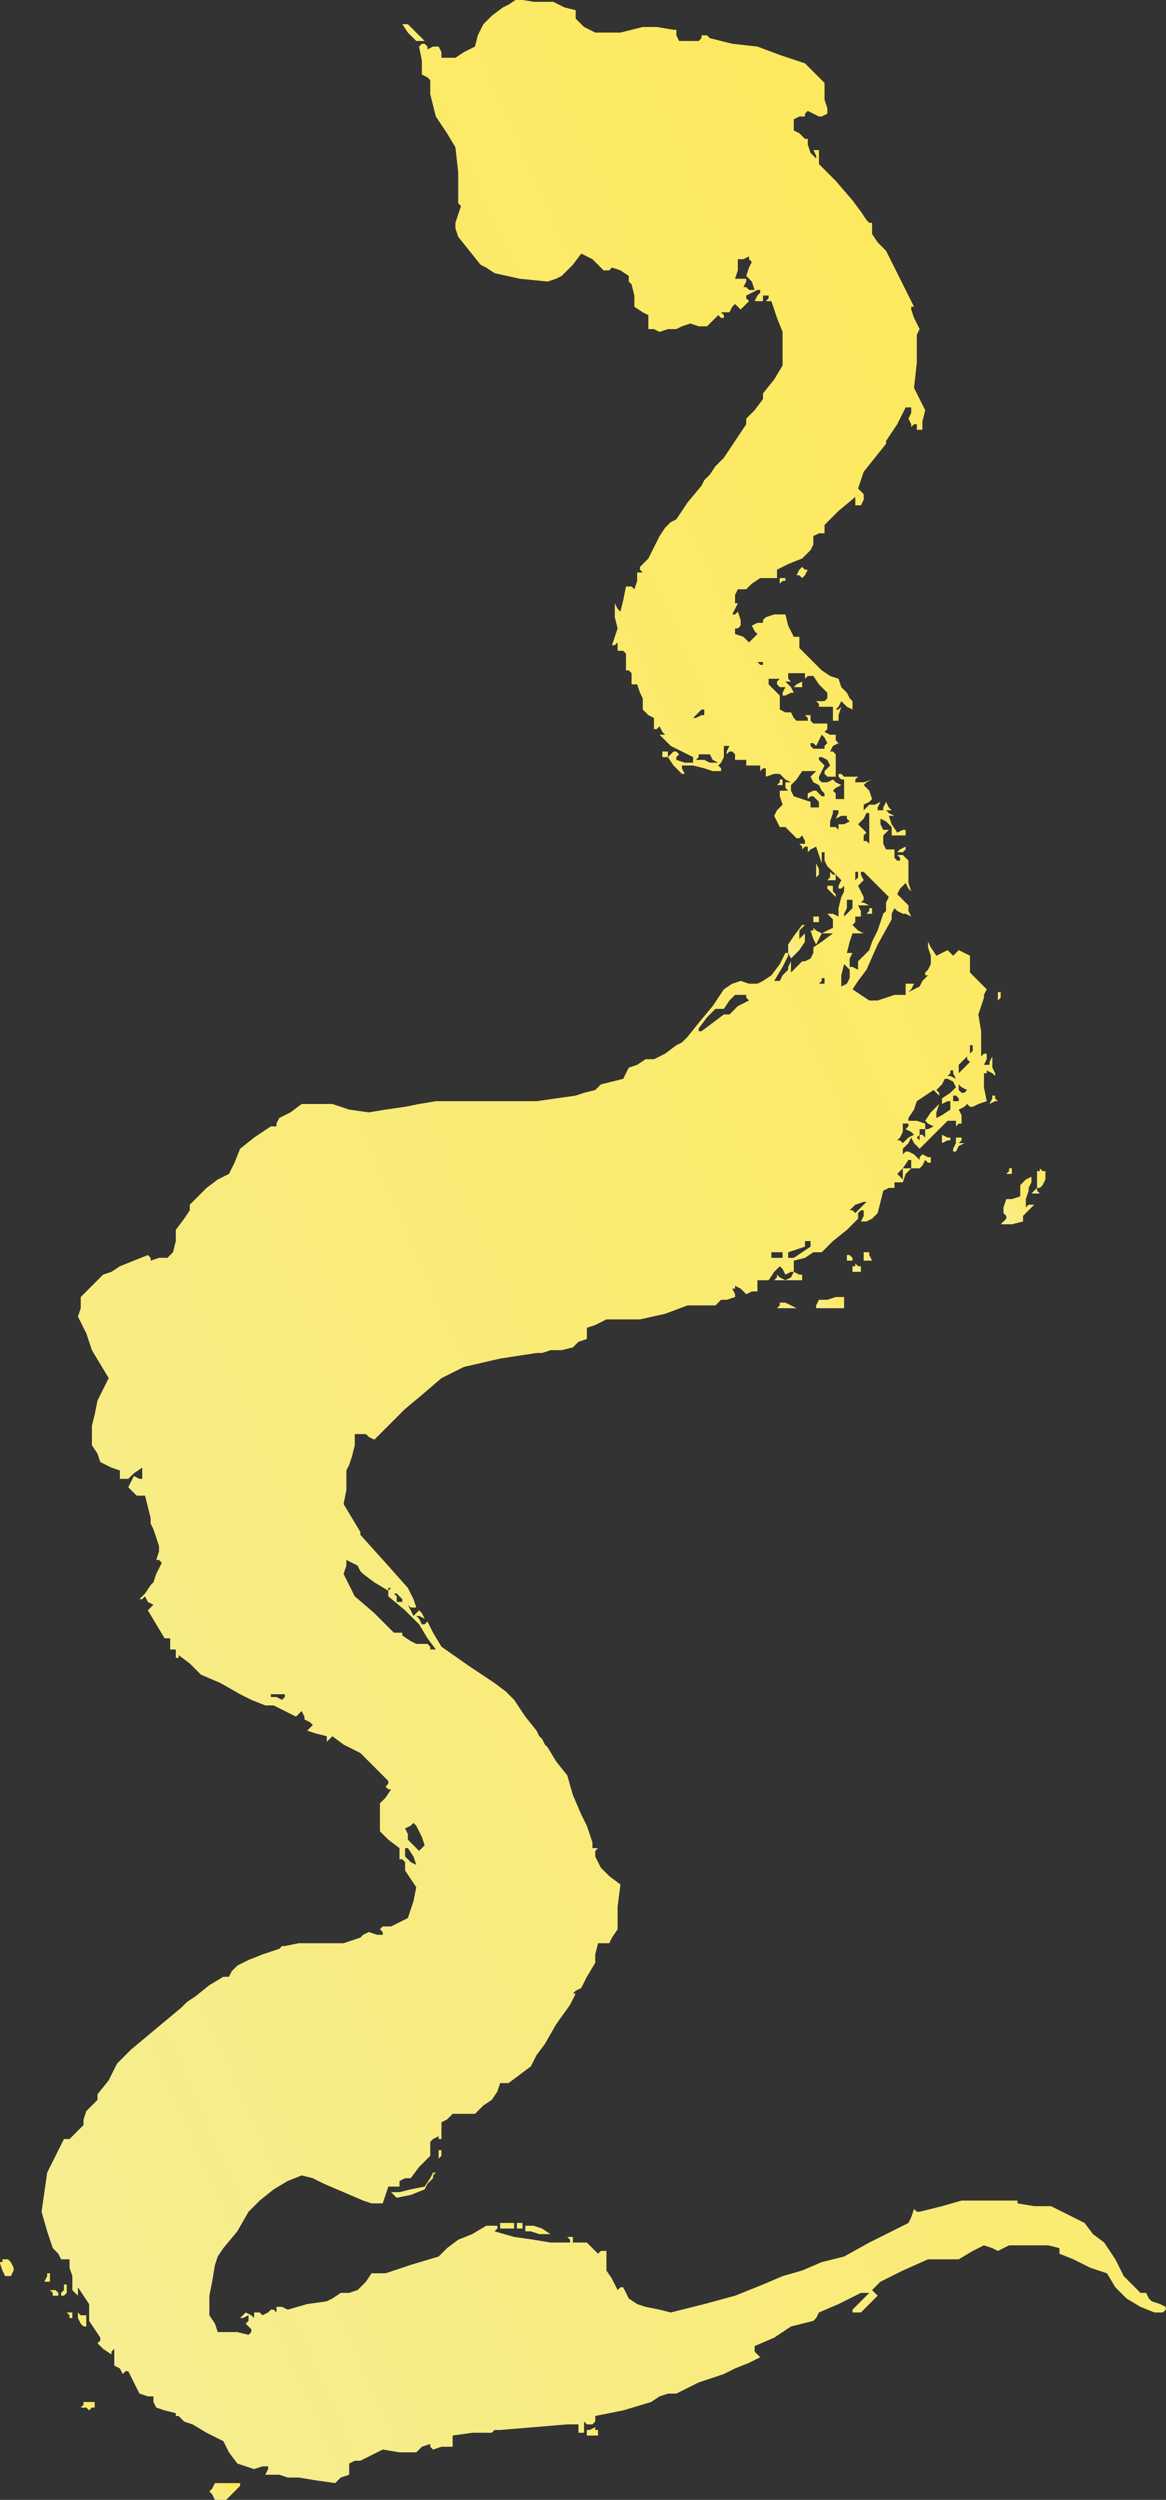 <?xml version="1.0" standalone="no"?>
<!DOCTYPE svg PUBLIC "-//W3C//DTD SVG 20010904//EN"
 "http://www.w3.org/TR/2001/REC-SVG-20010904/DTD/svg10.dtd">
<svg style="fill: black; stroke: black;" version="1.0" xmlns="http://www.w3.org/2000/svg"
 width="416.987pt" height="893.647pt" viewBox="0 0 416.987 893.647"
 preserveAspectRatio="xMidYMid meet">
<rect x="0" y="0" width="416.987" height="893.647" fill="#333333" stroke="none"/>
<defs>
    <linearGradient id="emotionGradient" x1="0%" y1="0%" x2="100%" y2="100%">
        <stop offset="0%" style="stop-color:#f5ee94;stop-opacity:1" />
        <stop offset="50%" style="stop-color:#faeb73;stop-opacity:1" />
        <stop offset="100%" style="stop-color:#FFE853;stop-opacity:1" />
    </linearGradient>
</defs>
<g transform="translate(-288.134,959.647) scale(1,-1)"
fill="url(#emotionGradient)" data-original="#000000" stroke="none">
<path d="M470 958 l-2 -1 -4 -3 -3 -3 -2 -4 -1 -4 -4 -2 -3 -2 -2 0 -3 0 0 2
-1 2 -2 0 -2 -1 0 1 -1 1 -1 0 -1 -1 1 -5 0 -5 2 -1 1 -1 0 -3 0 -2 1 -4 1 -4
4 -6 3 -5 1 -9 0 -9 0 -2 1 -1 -1 -3 -1 -3 0 -2 1 -3 4 -5 4 -5 2 -1 3 -2 9
-2 10 -1 3 1 2 1 4 4 3 4 2 -1 2 -1 2 -2 2 -2 2 0 1 1 3 -1 3 -2 0 -2 1 -1 1
-4 0 -4 3 -2 2 -1 0 -3 0 -2 2 0 2 -1 3 1 3 0 2 1 3 1 3 -1 3 0 2 2 2 2 1 -1
1 0 0 1 -1 1 1 0 2 0 1 2 1 1 1 -1 1 -1 1 1 2 2 -1 1 0 1 2 1 2 1 1 0 0 -1 -1
-1 -1 -2 1 0 2 0 0 1 0 1 1 0 1 0 0 -1 -1 -1 1 0 1 0 2 -6 2 -5 0 -6 0 -6 -3
-5 -4 -5 0 -1 0 -1 -3 -4 -3 -3 0 -1 0 -1 -4 -6 -4 -6 -3 -3 -2 -3 -2 -2 -1
-2 -5 -6 -4 -6 -2 -1 -2 -2 -2 -3 -2 -4 -1 -2 -1 -2 -2 -2 -1 -1 0 -1 1 -1 -1
0 -1 0 0 -3 -1 -3 -1 1 -2 0 -1 -5 -1 -4 -1 1 -1 2 0 -5 1 -4 -1 -3 -1 -3 1 0
1 1 0 -1 0 -2 2 0 1 -1 0 -3 0 -3 1 0 1 -1 0 -2 0 -2 1 0 1 0 1 -3 1 -2 0 -2
0 -2 2 -2 2 -1 0 -2 0 -2 1 0 1 1 1 -2 1 -1 -1 0 -1 0 2 -2 2 -2 4 -2 4 -2 0
-1 0 -1 -3 0 -3 1 0 1 1 1 -1 1 -1 0 -1 -1 -1 -1 2 -3 3 -3 0 0 1 0 -1 2 0 1
4 0 4 -1 3 -1 3 0 0 1 -1 1 1 1 1 2 0 2 0 2 1 0 1 0 -1 -2 0 -1 1 1 1 0 1 -1
0 -2 2 0 2 0 0 -1 0 -1 3 0 2 0 0 -1 0 -1 1 1 1 0 0 -1 0 -2 3 1 2 0 2 -2 2
-1 -1 0 -1 0 0 -2 1 -1 -2 0 -1 0 0 -2 1 -3 -2 -2 -1 -2 1 -2 1 -2 1 0 1 0 2
-2 2 -2 1 0 1 1 1 -2 0 -1 -1 0 -1 0 1 -1 0 -1 1 1 1 0 0 -1 0 -1 1 1 2 1 1
-3 1 -3 0 2 0 2 1 0 0 -1 0 -2 1 -2 2 -2 3 -3 -1 -2 0 -1 1 0 1 1 0 -2 -1 -2
-1 -4 0 -3 -2 1 -2 0 1 -1 1 -1 0 -2 0 -1 -2 -1 -2 -1 -2 1 -1 1 0 -1 -1 0 1
-3 1 -2 1 2 1 2 2 0 2 0 -4 -3 -3 -2 0 -1 0 -1 -1 -2 -2 -1 -1 0 0 0 -2 -2 -2
-2 0 2 0 2 -1 -2 0 -1 -2 -2 -1 -2 -1 0 -1 0 3 5 2 4 0 1 -1 0 -2 -4 -3 -4 -3
-2 -2 -1 -3 0 -3 1 -3 -1 -3 -2 -2 -3 -2 -3 -5 -6 -4 -5 -2 -2 -2 -1 -4 -3 -4
-2 -2 0 -1 0 -3 -2 -3 -1 -1 -2 -1 -2 -4 -1 -4 -1 -1 -1 -1 -1 -4 -1 -3 -1 -7
-1 -7 -1 -18 0 -18 0 -6 -1 -5 -1 -7 -1 -6 -1 -7 1 -6 2 -6 0 -5 0 -4 -3 -4
-2 -1 -2 0 -1 -1 0 -1 0 -6 -4 -5 -4 -2 -5 -2 -4 -4 -2 -4 -3 -3 -3 -3 -3 0
-1 0 -1 -2 -3 -3 -4 0 -4 -1 -4 -1 -1 -1 -1 -3 0 -3 -1 0 1 -1 1 -5 -2 -5 -2
-3 -2 -3 -1 -4 -4 -4 -4 0 -4 -1 -3 3 -6 2 -6 3 -5 3 -5 -2 -4 -2 -4 -1 -5 -1
-4 0 -4 0 -3 2 -3 1 -3 4 -2 3 -1 0 -2 0 -1 1 0 2 0 2 2 3 2 0 -2 0 -2 -1 0
-2 1 -1 -2 -1 -2 2 -2 1 -1 1 0 2 0 1 -4 1 -4 0 -2 1 -2 1 -3 1 -3 0 -2 -1 -3
1 0 1 -1 -2 -4 -1 -3 -1 -1 0 0 -2 -3 -2 -2 1 0 1 1 1 -2 2 -1 -1 -1 -1 -1 3
-5 3 -5 1 0 1 0 0 -2 0 -2 1 0 1 0 0 -2 0 -1 1 0 0 1 4 -3 4 -4 7 -3 7 -4 4
-2 5 -2 1 0 2 0 4 -2 4 -2 1 1 1 1 1 -2 0 -1 2 -1 1 -1 -1 -1 -1 -1 3 -1 4 -1
0 -1 0 -1 1 1 1 1 4 -3 4 -2 2 -1 1 -1 5 -5 4 -4 0 -1 -1 -1 1 -1 1 0 -2 -3
-2 -2 0 -5 0 -5 3 -3 4 -3 0 -2 0 -2 1 0 1 -1 0 -2 0 -1 2 -3 2 -3 -1 -5 -2
-6 -2 -1 -2 -1 -2 -1 -1 0 -2 0 -1 -1 1 -1 0 -1 -2 0 -3 1 -2 -1 -1 -1 -3 -1
-3 -1 -3 0 -3 0 -3 0 -2 0 -5 0 -5 -1 -1 0 -1 -1 -3 -1 -3 -1 -5 -2 -4 -2 -2
-2 -1 -2 -1 0 -1 0 -5 -3 -5 -4 -3 -2 -2 -2 -6 -5 -6 -5 -6 -5 -5 -5 -3 -6 -4
-5 0 -1 0 -1 -2 -2 -2 -2 -1 -3 0 -2 -3 -3 -2 -2 -1 0 -1 0 -3 -6 -3 -6 -1 -7
-1 -7 2 -7 2 -6 2 -2 1 -2 2 0 1 0 0 -3 1 -3 0 -3 0 -2 1 -1 1 -1 0 1 0 2 2
-3 2 -3 0 -3 0 -3 2 -3 2 -3 0 -1 -1 -1 2 -2 3 -2 0 1 1 1 0 -3 0 -3 2 -1 1
-2 1 1 1 0 2 -4 2 -4 3 -1 2 0 0 -2 1 -2 3 -1 4 -1 0 -1 1 0 2 -2 3 -1 5 -3 6
-3 2 -4 3 -4 3 -1 3 -1 3 1 2 0 0 -1 -1 -2 2 0 3 0 3 -1 4 0 6 -1 7 -1 2 2 3
1 0 2 0 2 2 1 2 0 4 2 4 2 6 -1 6 0 2 2 3 1 0 -1 1 -1 3 1 4 0 0 2 0 2 7 1 7
0 1 1 2 0 12 1 12 1 2 0 2 0 0 -1 0 -2 1 0 1 0 0 2 0 2 1 -1 2 0 1 1 0 2 10 2
10 3 3 2 3 1 1 0 2 0 8 4 9 3 4 2 5 2 2 1 2 1 -1 1 -1 1 0 1 0 1 7 3 6 4 4 1
4 1 1 1 1 2 7 3 8 4 1 0 2 0 -3 -3 -3 -3 0 0 0 -1 2 0 1 0 3 3 3 3 -1 1 -1 1
1 1 2 2 8 4 9 4 5 0 6 0 5 3 4 2 3 -1 2 -1 2 1 2 1 5 0 6 0 3 0 4 -1 0 -1 0
-1 5 -2 6 -3 3 -1 3 -1 3 -5 4 -4 5 -3 5 -2 1 0 2 0 1 1 0 1 -2 1 -3 1 -1 1
-1 2 -1 0 -1 0 -3 3 -3 3 -3 6 -4 6 -4 3 -3 4 -6 3 -6 3 -6 0 -6 1 0 0 0 1
-10 0 -10 0 -7 -2 -8 -2 -1 0 -1 1 -1 -3 -1 -2 -2 -1 -2 -1 -10 -5 -9 -5 -8
-2 -7 -3 -7 -2 -7 -3 -5 -2 -5 -2 -11 -3 -12 -3 -4 1 -5 1 -3 1 -3 2 -1 2 -1
2 -1 0 -1 -1 -2 4 -2 3 0 4 0 3 -2 0 -1 -1 -2 2 -2 2 -2 0 -3 0 0 1 0 1 -1 0
-1 0 1 -1 0 -1 -7 0 -6 1 -7 1 -7 2 1 1 0 1 -2 0 -2 0 -5 -3 -5 -2 -4 -3 -3
-3 -10 -3 -9 -3 -3 0 -2 0 -2 -3 -3 -3 -3 -1 -3 0 -3 -2 -2 -1 -7 -1 -7 -2 -2
1 -2 0 0 -1 0 -1 -1 1 -1 0 -1 -1 -2 -1 -1 1 -2 0 0 -1 0 -1 -1 1 -2 1 -1 -1
-1 -1 1 0 2 1 0 -2 -1 -1 1 -1 1 -1 0 -1 -1 -1 -4 1 -4 0 -1 0 0 0 -1 0 -1 0
-1 3 -2 3 0 3 0 4 1 5 1 6 1 3 2 3 5 6 4 7 4 4 5 4 5 3 5 2 4 -1 4 -2 7 -3 7
-3 3 -1 4 0 1 3 1 3 2 0 2 0 0 1 0 1 2 1 2 0 3 4 4 4 0 3 0 2 1 1 2 1 0 -1 1
0 0 3 0 3 2 1 2 2 4 0 4 0 3 3 3 2 2 3 1 3 1 0 2 0 4 3 4 3 2 4 3 4 4 7 5 7 1
2 1 2 -1 0 0 0 1 1 2 1 2 4 3 5 0 3 1 4 2 0 2 0 1 2 2 3 0 8 1 8 -4 3 -3 3 -1
2 -1 2 0 2 1 1 -1 0 -1 0 0 2 -1 3 -1 3 -2 4 -3 7 -2 7 -4 5 -3 5 -1 1 -1 2
-1 1 -1 2 -4 5 -4 6 -3 3 -4 3 -9 6 -10 7 -3 5 -2 4 -1 -1 -1 0 -1 2 -1 1 1 0
2 -1 -1 2 -1 1 -1 -1 -1 -1 -1 2 -1 2 1 -1 2 0 -1 3 -2 4 -8 9 -9 10 0 0 0 1
-3 5 -3 5 1 5 0 5 0 2 1 2 1 3 1 4 0 2 0 2 2 0 2 0 1 -1 2 -1 5 5 6 6 6 5 7 6
4 2 4 2 13 3 13 2 2 0 3 1 4 0 4 1 2 2 3 1 0 2 0 2 3 1 4 2 6 0 6 0 9 2 8 3 5
0 5 0 1 1 1 1 2 0 3 1 0 1 -1 2 1 0 0 1 2 -1 2 -2 2 1 2 0 0 2 0 2 2 0 2 0 2
3 2 2 1 -1 1 -2 2 1 1 0 0 2 0 2 4 1 3 2 2 0 1 0 2 2 2 2 5 4 4 4 0 1 0 1 1 1
1 0 0 -2 -1 -2 1 0 1 0 2 1 2 2 1 4 1 4 2 1 2 0 0 1 0 1 1 0 2 0 1 3 2 2 1 0
2 0 1 1 1 2 1 -1 1 0 0 1 0 1 -1 0 -2 1 -1 -1 0 -1 -2 2 -2 1 -1 0 -1 -1 0 1
0 1 2 2 1 2 1 -2 2 -2 5 5 5 5 1 0 2 0 0 -1 0 -1 1 1 1 0 0 3 -1 2 2 1 1 1 1
-1 1 0 2 1 3 1 -1 5 0 5 1 0 0 1 2 -1 1 -1 0 1 -1 2 0 2 0 2 -1 -2 0 -1 -1 0
-1 0 1 2 0 2 -1 0 -1 -1 0 2 0 2 0 5 -1 6 1 3 1 3 0 1 1 2 -3 3 -3 3 0 3 0 3
-2 1 -2 1 -1 -1 -1 -1 -1 1 -1 1 -2 -1 -2 -1 -2 3 -2 4 1 -2 0 -2 1 -3 0 -3
-1 -2 -1 -1 0 -1 1 0 -2 -2 -1 -2 -2 -1 -2 -1 1 1 1 2 -1 0 -2 0 0 -2 0 -2 -2
0 -2 0 -3 -1 -3 -1 -2 0 -1 0 -3 2 -3 2 2 3 3 4 4 9 5 9 0 2 1 2 1 -1 2 -1 1
0 2 -1 -1 2 0 2 -2 2 -2 2 1 2 2 2 1 -2 1 -1 -1 3 0 3 0 2 0 3 -1 1 -1 1 -1 0
-1 0 1 -1 0 -1 -1 0 -1 1 0 2 0 1 -2 0 -1 0 -1 2 0 3 1 1 1 1 -1 0 -1 0 -1 2
0 2 2 -1 2 -2 0 -2 0 -1 3 0 2 0 0 1 0 1 -1 0 -2 -1 -2 3 -1 3 1 0 1 0 -2 1
-1 1 1 0 1 0 -1 1 -1 2 -1 -2 0 -1 -1 0 -1 0 0 1 1 2 -2 -1 -2 0 -1 -1 -1 -1
0 1 0 1 2 1 1 1 -1 3 -2 2 1 1 2 1 -3 -1 -3 0 0 1 1 1 -2 0 -1 0 -2 0 -1 1 -1
0 0 -1 1 -1 1 0 0 -4 0 -3 -1 0 -2 0 0 2 -1 1 1 1 2 1 -2 1 -1 1 -2 -1 -2 0
-1 1 0 1 1 2 1 2 -1 1 -1 1 0 1 1 0 2 -1 1 -2 -1 -1 -1 -1 0 -1 1 -1 1 0 2 0
0 4 0 4 -1 1 -1 0 1 2 2 1 -1 1 0 2 -2 0 -2 1 1 1 0 2 -2 0 -1 0 -1 0 -1 0 -1
1 0 2 -1 0 -1 0 1 -1 0 -1 -2 0 -2 0 -1 1 -1 2 -2 0 -2 1 0 2 0 3 -2 2 -2 2 0
1 0 1 2 0 2 0 -1 -1 0 -1 1 -1 2 0 -1 -2 0 -1 1 0 2 1 1 0 0 0 -1 2 -2 2 1 0
1 0 -1 1 0 2 3 0 3 0 0 -1 0 -1 1 1 2 0 2 -3 3 -3 0 -2 -1 -1 -2 0 -1 0 1 -1
0 -1 3 0 2 0 0 -1 0 -1 0 -2 0 -1 1 0 1 0 0 2 1 3 -1 -1 -1 0 1 1 1 2 2 -2 2
-1 0 1 0 2 -1 1 -1 2 -2 2 -1 3 -3 1 -3 2 -4 4 -4 4 0 2 0 2 -1 0 -1 0 -2 4
-1 4 -4 0 -3 -1 -1 -1 0 -1 -2 0 -2 -1 1 -2 1 -1 -2 -2 -1 -1 -2 2 -3 1 0 1 0
1 1 0 1 1 0 2 -1 3 -1 -1 -1 0 1 2 1 2 -1 0 0 1 0 2 1 2 1 0 2 0 2 2 3 2 2 0
2 0 1 0 1 0 0 1 0 2 4 2 5 2 1 1 2 2 1 2 0 3 2 1 2 0 0 2 0 1 5 5 6 5 0 -1 0
-2 1 0 1 0 1 2 0 2 -1 1 -1 1 1 3 1 3 4 5 4 5 0 0 0 1 4 6 3 6 1 0 1 0 0 -2
-1 -2 1 -2 0 -1 1 1 1 0 0 -1 0 -1 1 0 1 0 0 3 1 4 -2 4 -2 4 1 9 0 9 0 1 1 2
-2 4 -1 3 0 1 1 0 -5 10 -5 10 -3 3 -2 3 0 2 0 2 -1 0 -1 1 -2 3 -3 4 -6 7 -6
6 0 3 0 2 -1 0 -1 0 1 -2 0 -1 -2 2 -1 3 0 2 1 1 -1 -1 -1 0 -2 2 -2 1 0 2 0
2 2 1 2 0 0 1 1 1 2 -1 2 -1 1 0 2 1 0 2 -1 3 0 3 0 3 -4 4 -3 3 -9 3 -8 3 -9
1 -8 2 -1 1 -2 0 0 -1 -1 -1 -4 0 -3 0 -1 2 0 2 -1 0 0 0 -6 1 -5 0 -4 -1 -4
-1 -5 0 -4 0 -4 2 -3 3 0 1 0 2 -4 1 -4 2 -7 0 -6 1 -3 -2z m86 -94 l-1 -3 2
-2 1 -3 -2 0 -1 1 -1 0 0 0 1 2 0 1 -2 0 -2 0 1 3 0 4 2 0 2 1 0 -1 1 -1 -1
-2z m5 -142 l-1 0 -1 1 -1 1 1 -1 2 0 0 -1z m-21 -17 l0 -1 0 0 -1 0 -2 -1 -1
0 1 1 2 2 0 0 1 0 0 -1z m43 -12 l0 -1 -2 0 -2 0 -1 1 0 1 1 0 1 -1 1 2 1 2 1
-1 1 -2 -1 -1z m-40 -5 l2 -1 -3 0 -2 1 -2 0 -1 0 1 1 0 1 2 0 2 0 1 -2z m36
-5 l-1 -1 1 -2 2 -1 1 -2 1 -1 0 -1 -1 0 -1 1 -1 1 -1 0 -2 -1 0 -1 0 -1 1 1
1 0 1 -1 1 -1 0 -1 0 -1 -1 0 -2 0 0 1 0 1 -3 1 -3 1 -1 2 0 2 2 2 2 3 3 0 2
0 -1 -1z m9 -14 l-1 -2 2 1 2 0 0 -1 1 -1 -2 -1 -2 0 0 -1 0 -1 -1 1 -2 0 0 2
1 3 0 0 0 1 1 0 1 0 0 -1z m11 -6 l0 -5 -1 1 -1 0 0 2 1 1 -2 2 -1 1 2 2 1 2
1 0 0 0 0 -6z m-4 -17 l-1 -1 0 1 0 2 1 0 0 -1 0 -1z m7 -3 l4 -4 -1 -2 0 -1
0 -2 -1 -1 -1 -3 -1 -3 -2 -4 -1 -3 -2 -2 -2 -2 0 -2 0 -1 -2 1 -1 0 0 3 1 2
-1 0 -1 0 1 4 1 3 2 0 2 0 -2 1 -2 2 1 1 0 2 1 0 1 0 0 2 -1 2 2 0 2 0 -2 1
-1 0 1 1 0 1 -1 2 -1 2 1 1 1 1 -1 2 0 1 0 0 1 0 5 -5z m-9 -6 l0 -2 -2 -2 -1
-1 0 1 1 2 0 2 0 1 1 0 1 0 0 -1z m-1 -25 l0 -2 -1 -2 -2 -1 0 4 1 4 1 -1 1
-1 0 -1z m-9 -3 l0 -1 -1 0 -1 0 1 1 0 1 1 0 0 0 0 -1z m-28 -6 l1 -1 -4 -2
-3 -3 -1 0 -1 0 -4 -3 -4 -3 -1 0 0 1 3 4 3 3 2 0 1 0 2 3 2 2 2 0 2 0 0 -1z
m81 -19 l-1 -1 0 1 0 2 1 0 0 -1 0 -1z m-3 -6 l-2 -2 0 1 0 2 1 1 2 2 0 -1 1
-1 -2 -2z m-4 -2 l1 -2 -2 1 -1 0 1 1 0 1 0 0 1 0 0 -1z m0 -3 l1 -2 -2 -2 -3
-2 0 -1 0 -1 2 1 1 0 0 -1 0 -2 -3 -2 -2 -1 0 2 1 3 -3 -3 -2 -3 1 -1 2 -1 -2
-1 -1 0 0 -2 0 -1 -1 1 -1 0 0 -2 1 -1 -1 1 -1 1 1 1 0 2 1 0 1 0 0 1 0 1 -3
1 -3 0 0 1 0 0 2 3 1 3 3 2 3 2 1 -1 1 -1 0 1 -1 1 2 2 1 2 1 0 0 0 2 -1z m4
-4 l0 0 -1 0 -1 1 0 1 0 1 1 -1 2 -1 -1 -1z m-2 -2 l0 -1 -1 0 -1 0 0 1 0 1 0
0 1 0 1 -1z m-18 -10 l-1 -1 2 -1 1 -1 -2 -1 -2 -2 -1 1 -1 0 1 1 1 2 0 1 0 1
0 0 0 1 1 0 1 0 0 -1z m1 -13 l0 -2 -1 0 -2 0 0 -1 0 0 0 -2 0 -1 -1 1 -1 1 2
2 2 3 1 0 0 0 0 -1z m-18 -16 l-2 -2 -1 1 -1 0 2 2 3 1 0 0 1 0 -2 -2z m-18
-13 l0 -1 -3 -2 -3 -2 -1 0 -1 0 0 1 0 1 3 1 3 1 0 1 0 1 1 0 1 0 0 -1z m-10
-4 l0 -1 -2 0 -2 0 0 1 0 1 2 0 2 0 0 -1z m-151 -113 l1 -1 4 -3 5 -3 0 1 1 0
-1 -1 0 -2 6 -5 5 -5 3 -5 3 -4 -1 0 -1 0 0 1 -1 1 -2 0 -2 0 -2 1 -3 2 0 0 0
1 -1 0 -2 0 -7 7 -7 6 -2 4 -2 4 1 3 0 2 2 -1 2 -1 1 -2z m15 -10 l0 -1 -1 0
-1 0 0 2 -1 1 1 0 1 -1 1 -1z m-42 -35 l-1 -1 -2 1 -2 0 0 1 0 0 3 0 2 0 0 -1z
m49 -50 l1 -3 -1 -1 -1 -1 -2 2 -2 2 0 2 -1 2 2 1 1 1 1 -1 0 0 2 -4z m-3 -7
l1 -3 -2 1 -2 2 0 2 0 1 0 0 1 0 2 -3z"/>
<path d="M599 634 l-1 -1 1 0 1 0 0 1 0 1 0 0 -1 0 0 -1z"/>
<path d="M434 948 l3 -3 1 0 2 0 -3 3 -3 3 -1 0 -1 0 2 -3z"/>
<path d="M574 756 l-1 -2 1 0 1 -1 1 1 1 2 -1 0 -1 1 -1 -1z"/>
<path d="M567 752 l0 -1 1 1 1 0 0 1 0 0 -1 0 -1 0 0 -1z"/>
<path d="M573 715 l-1 -1 1 0 2 0 0 1 0 1 0 0 0 0 -2 -1z"/>
<path d="M525 690 l0 -1 1 0 1 0 0 1 0 1 -1 0 -1 0 0 -1z"/>
<path d="M567 680 l-1 -1 1 0 1 0 0 1 0 1 0 0 -1 0 0 -1z"/>
<path d="M610 656 l-1 -1 1 0 1 0 1 1 0 1 0 0 0 0 -2 -1z"/>
<path d="M580 648 l0 -2 1 1 0 1 0 1 -1 2 0 -3z"/>
<path d="M585 646 l-1 -1 2 0 1 0 0 1 0 1 -1 0 -1 1 0 -2z"/>
<path d="M584 642 l0 0 2 -2 1 -1 0 0 0 1 -1 1 0 2 -1 0 -1 0 0 -1z"/>
<path d="M579 631 l0 -1 1 0 1 0 0 1 0 1 -1 0 -1 0 0 -1z"/>
<path d="M572 625 l-2 -3 0 -3 1 -2 3 3 2 3 0 1 0 2 -2 -2 -1 -2 1 2 0 3 1 1
1 1 -1 0 0 0 -3 -4z"/>
<path d="M645 603 l0 -1 1 1 0 1 0 1 -1 0 0 -2z"/>
<path d="M643 567 l-1 -2 2 1 1 0 -1 1 0 1 0 0 -1 0 0 -1z"/>
<path d="M625 553 l0 -2 2 1 1 0 0 1 0 0 -1 0 -2 1 0 -1z"/>
<path d="M630 551 l-1 -2 0 -1 1 0 1 2 2 1 -1 0 -1 0 1 1 0 1 -1 0 -1 0 0 -2z"/>
<path d="M649 541 l-1 -1 1 0 1 0 0 1 0 1 0 0 -1 0 0 -1z"/>
<path d="M660 541 l-1 0 0 -3 0 -3 -1 -1 -1 -1 1 0 2 0 -1 1 0 1 1 0 1 1 1 2
0 3 -1 0 -1 1 0 -1z"/>
<path d="M655 538 l-2 -2 0 -2 0 -2 -3 -1 -2 0 -1 -3 0 -2 1 -1 0 -1 -1 -1 -1
-1 4 0 4 1 0 1 0 1 2 2 2 2 -2 0 -1 -1 0 3 1 3 0 1 1 2 0 1 0 1 -2 -1z"/>
<path d="M597 511 l0 -2 1 0 2 0 -1 2 0 1 -1 0 -1 0 0 -1z"/>
<path d="M591 510 l0 -1 1 0 1 0 0 1 -1 1 -1 0 0 0 0 -1z"/>
<path d="M594 507 l-1 0 0 -1 0 -1 2 0 1 0 0 1 0 1 -1 0 -1 1 0 -1z"/>
<path d="M571 503 l-2 -1 -2 1 -1 1 0 -1 -1 -1 1 0 1 0 4 0 4 0 0 1 0 1 -1 0
-2 1 -1 -2z"/>
<path d="M584 495 l-3 0 -1 -2 0 -1 5 0 5 0 0 2 0 2 -2 0 -1 0 -3 -1z"/>
<path d="M567 493 l-1 -1 3 0 4 0 -2 1 -2 1 -1 0 -1 0 0 -1z"/>
<path d="M445 189 l0 -1 1 1 0 1 0 1 -1 0 0 -2z"/>
<path d="M442 181 l-2 -3 -5 -1 -4 -1 -2 0 -1 0 1 -1 1 -1 5 1 5 2 1 2 2 2 0
1 1 1 0 0 -1 0 -1 -2z"/>
<path d="M467 164 l0 -1 3 0 2 0 0 1 0 1 -2 0 -3 0 0 -1z"/>
<path d="M473 164 l0 -1 1 0 1 0 0 1 0 1 -1 0 -1 0 0 -1z"/>
<path d="M476 163 l0 -1 2 0 3 -1 2 0 2 0 -3 2 -3 1 -2 0 -1 0 0 -1z"/>
<path d="M289 151 l-1 0 1 -3 1 -2 1 0 1 0 1 2 0 1 -1 2 -1 1 -1 0 -1 0 0 -1z"/>
<path d="M305 146 l-1 -2 1 0 1 0 0 2 0 1 0 0 -1 0 0 -1z"/>
<path d="M311 141 l-1 -1 0 -1 1 0 1 1 0 2 0 1 -1 0 0 -2z"/>
<path d="M307 140 l0 -1 1 0 1 0 0 1 -1 1 -1 0 -1 0 1 -1z"/>
<path d="M313 132 l0 -1 1 0 0 0 0 1 0 1 -1 0 -1 0 1 -1z"/>
<path d="M316 131 l1 -2 1 -1 1 0 0 2 0 2 -2 0 -1 1 0 -2z"/>
<path d="M318 100 l-1 -1 2 0 1 -1 1 1 1 0 0 1 0 1 -2 0 -2 0 0 -1z"/>
<path d="M499 91 l-1 0 0 -1 0 -1 2 0 2 0 0 1 0 1 -1 0 0 1 -2 -1z"/>
<path d="M364 70 l-1 -1 1 -1 1 -2 2 0 2 0 2 2 3 3 0 0 0 1 -4 0 -5 0 -1 -2z"/>
</g>
</svg>
